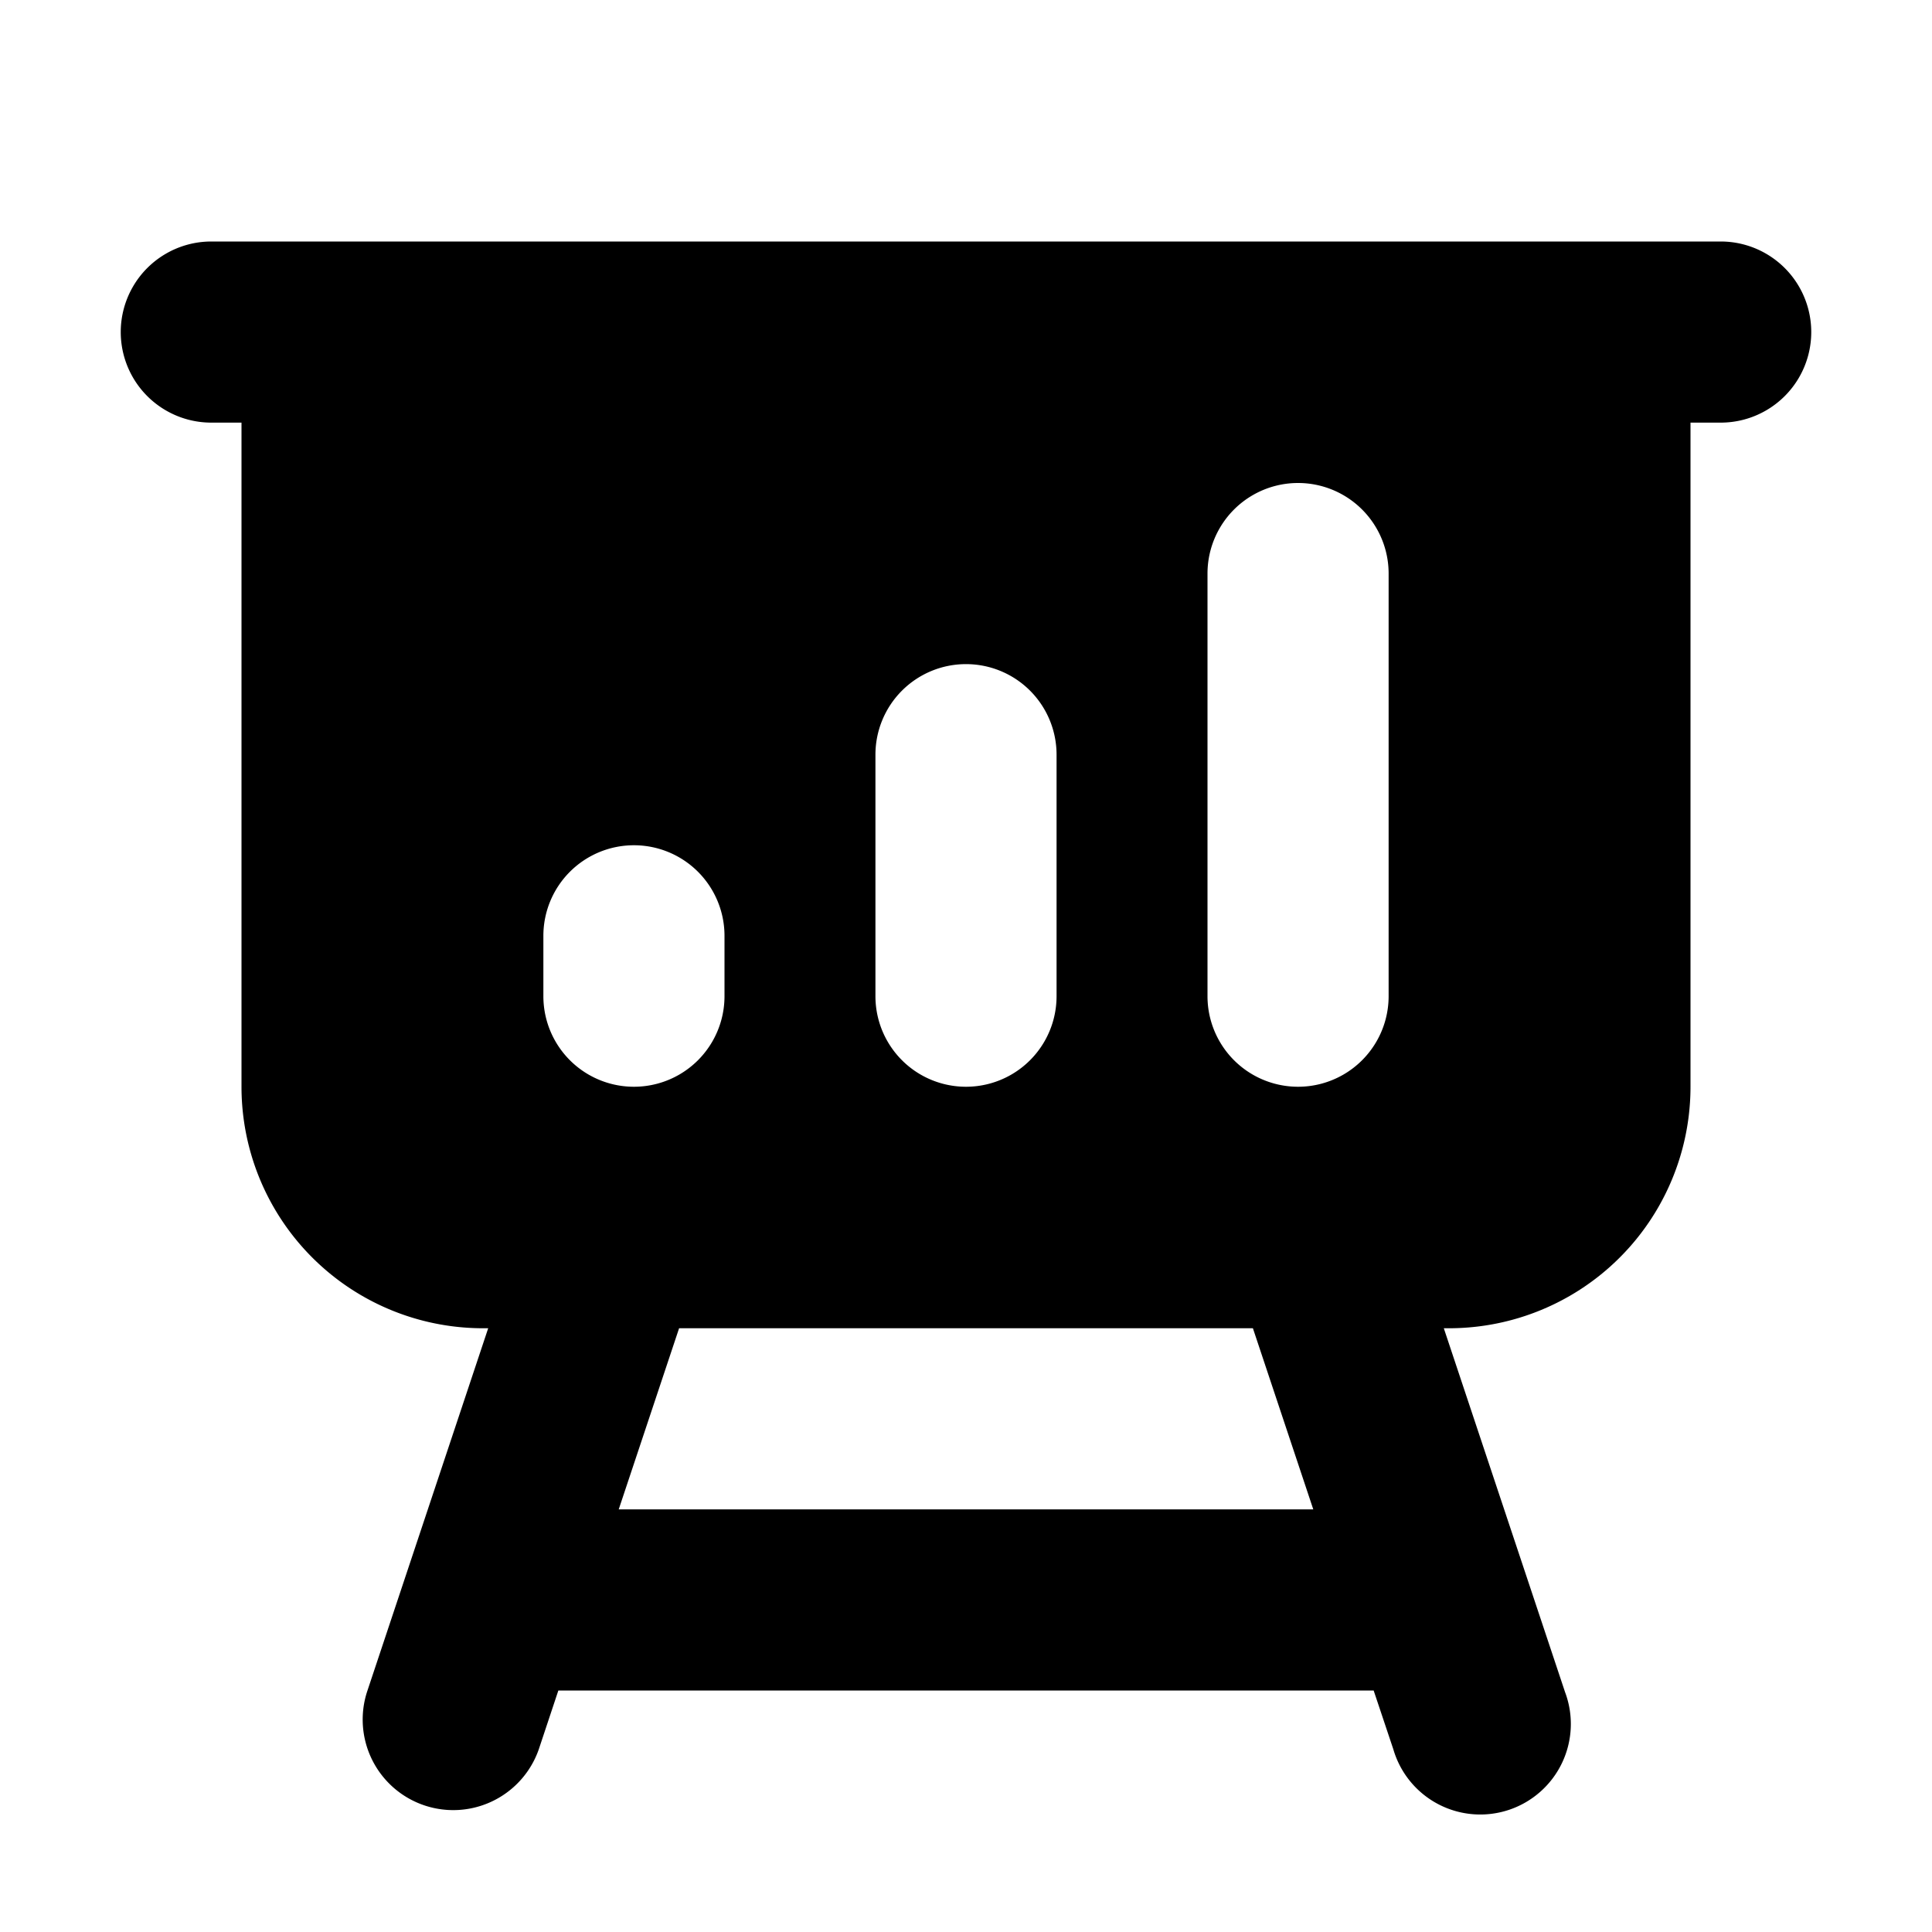 <svg xmlns="http://www.w3.org/2000/svg" viewBox="0 0 16 16" fill="currentColor" aria-hidden="true" data-slot="icon">
  <path fill-rule="evenodd" d="M1.75 2a.75.75 0 0 0 0 1.5H2V9a2 2 0 0 0 2 2h.043l-1.004 3.013a.75.75 0 0 0 1.423.474L4.624 14h6.752l.163.487a.75.75 0 1 0 1.422-.474L11.957 11H12a2 2 0 0 0 2-2V3.5h.25a.75.75 0 0 0 0-1.5H1.75Zm8.626 9 .5 1.5H5.124l.5-1.5h4.752ZM5.25 7a.75.75 0 0 0-.75.75v.5a.75.75 0 0 0 1.5 0v-.5A.75.75 0 0 0 5.25 7ZM10 4.75a.75.75 0 0 1 1.5 0v3.5a.75.75 0 0 1-1.5 0v-3.5ZM8 5.5a.75.75 0 0 0-.75.75v2a.75.75 0 0 0 1.5 0v-2A.75.75 0 0 0 8 5.5Z" clip-rule="evenodd"/>
</svg>
